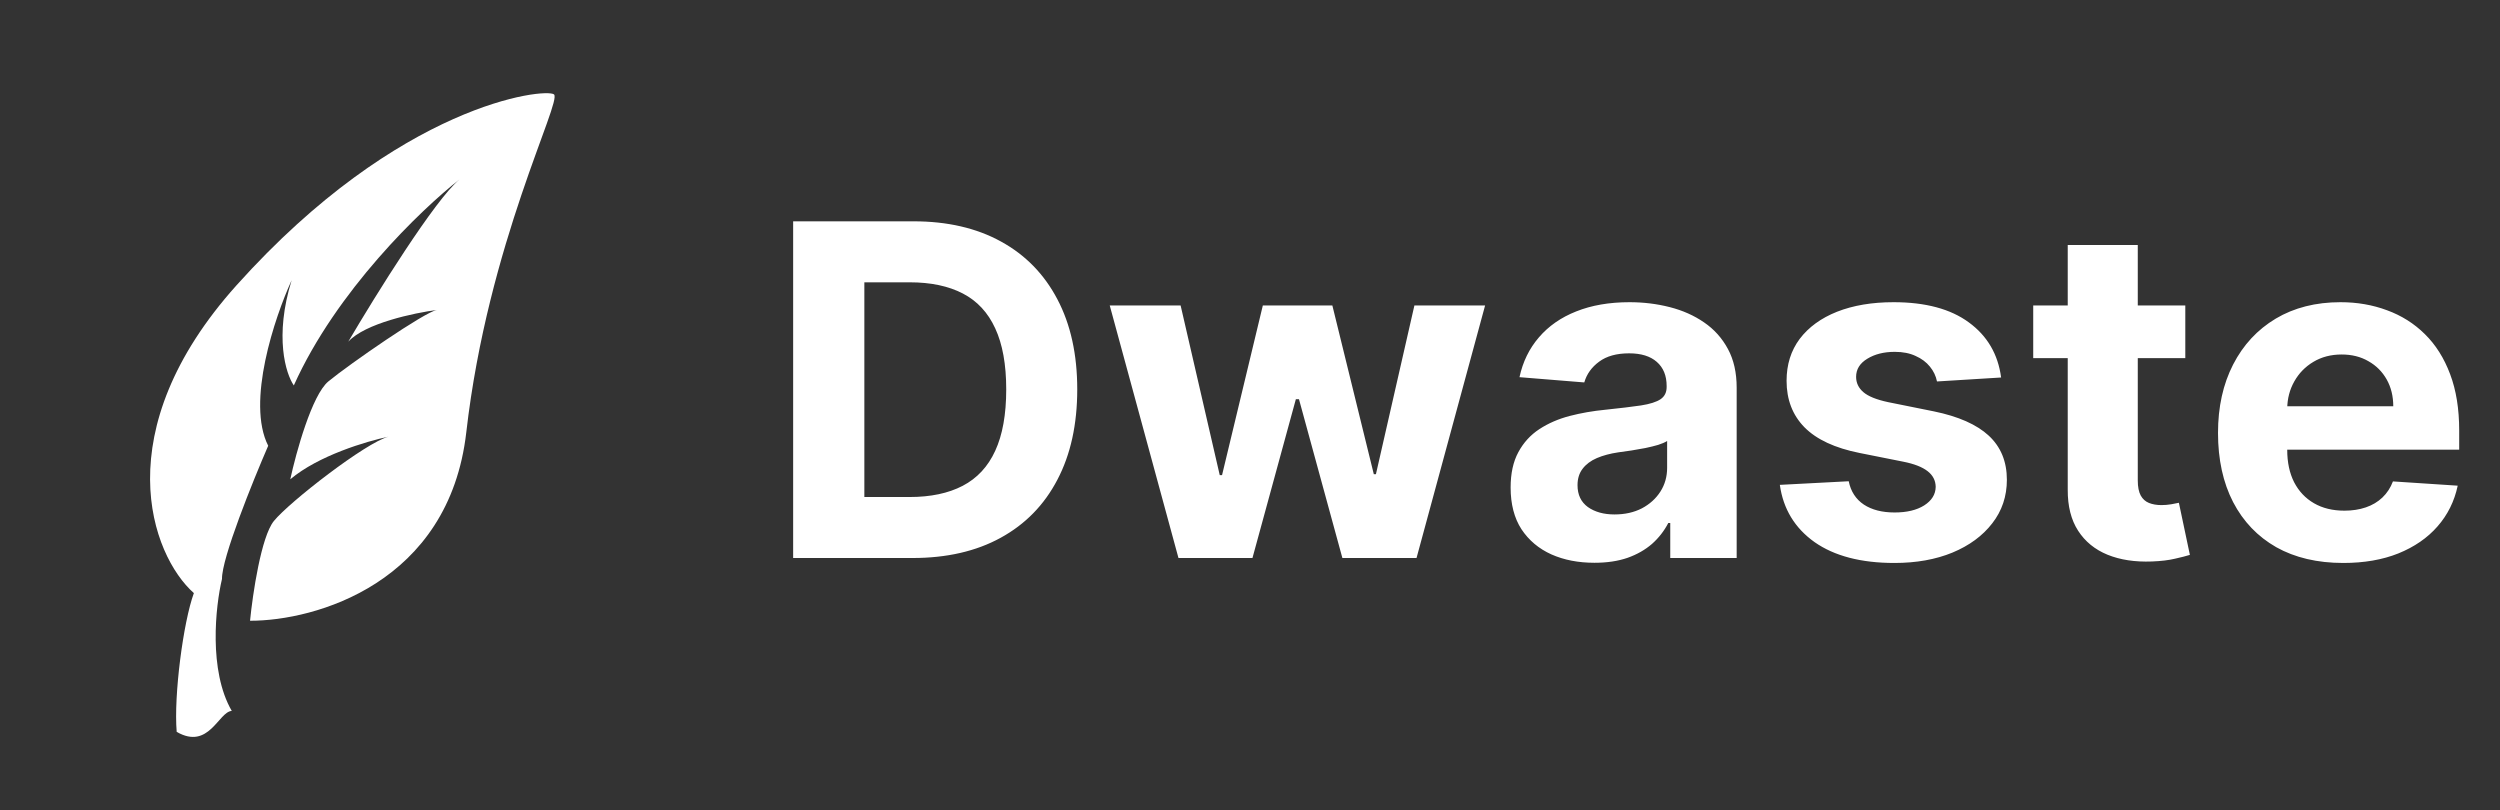 <svg width="108" height="35" viewBox="0 0 108 35" fill="none" xmlns="http://www.w3.org/2000/svg">
<rect x="0" y="0" width="108" height="35" fill="#333333" stroke="none"/>
<path d="M39.421 24.106H34.264V9.561H39.463C40.926 9.561 42.186 9.852 43.242 10.434C44.297 11.012 45.109 11.843 45.678 12.927C46.251 14.012 46.537 15.309 46.537 16.82C46.537 18.335 46.251 19.637 45.678 20.726C45.109 21.815 44.293 22.65 43.227 23.233C42.167 23.815 40.898 24.106 39.421 24.106ZM37.34 21.471H39.293C40.202 21.471 40.967 21.311 41.587 20.988C42.212 20.662 42.681 20.158 42.993 19.476C43.31 18.789 43.469 17.904 43.469 16.82C43.469 15.745 43.31 14.866 42.993 14.184C42.681 13.503 42.214 13.001 41.594 12.679C40.974 12.357 40.209 12.196 39.3 12.196H37.34V21.471ZM50.91 24.106L47.941 13.197H51.003L52.693 20.527H52.792L54.554 13.197H57.558L59.348 20.484H59.44L61.102 13.197H64.156L61.194 24.106H57.991L56.116 17.246H55.981L54.106 24.106H50.91ZM68.881 24.312C68.185 24.312 67.564 24.192 67.02 23.95C66.475 23.704 66.045 23.342 65.727 22.863C65.415 22.381 65.259 21.779 65.259 21.059C65.259 20.453 65.37 19.945 65.593 19.533C65.815 19.121 66.118 18.789 66.501 18.538C66.885 18.287 67.321 18.098 67.808 17.97C68.301 17.842 68.817 17.752 69.357 17.7C69.991 17.634 70.502 17.572 70.891 17.515C71.279 17.454 71.561 17.364 71.736 17.246C71.911 17.127 71.999 16.952 71.999 16.72V16.677C71.999 16.228 71.857 15.88 71.573 15.633C71.293 15.387 70.895 15.264 70.379 15.264C69.835 15.264 69.402 15.385 69.08 15.626C68.758 15.863 68.545 16.161 68.441 16.521L65.642 16.294C65.784 15.631 66.064 15.058 66.48 14.575C66.897 14.088 67.434 13.713 68.093 13.453C68.755 13.188 69.522 13.055 70.394 13.055C71 13.055 71.58 13.126 72.134 13.268C72.692 13.41 73.187 13.631 73.618 13.929C74.054 14.227 74.397 14.611 74.648 15.079C74.899 15.543 75.024 16.1 75.024 16.748V24.106H72.155V22.594H72.07C71.894 22.934 71.66 23.235 71.367 23.496C71.073 23.751 70.72 23.953 70.308 24.099C69.896 24.241 69.421 24.312 68.881 24.312ZM69.747 22.224C70.192 22.224 70.585 22.137 70.926 21.962C71.267 21.782 71.535 21.54 71.729 21.237C71.923 20.934 72.02 20.591 72.02 20.207V19.05C71.925 19.111 71.795 19.168 71.629 19.22C71.468 19.267 71.286 19.312 71.082 19.355C70.879 19.393 70.675 19.428 70.472 19.462C70.268 19.49 70.084 19.516 69.918 19.54C69.563 19.592 69.252 19.675 68.987 19.788C68.722 19.902 68.516 20.056 68.369 20.25C68.223 20.439 68.149 20.676 68.149 20.96C68.149 21.372 68.298 21.687 68.597 21.905C68.9 22.118 69.283 22.224 69.747 22.224ZM86.448 16.308L83.678 16.479C83.631 16.242 83.529 16.029 83.373 15.839C83.217 15.645 83.011 15.491 82.755 15.378C82.504 15.259 82.204 15.2 81.853 15.2C81.384 15.2 80.989 15.3 80.667 15.498C80.345 15.693 80.184 15.953 80.184 16.28C80.184 16.54 80.288 16.76 80.497 16.94C80.705 17.12 81.062 17.265 81.569 17.373L83.543 17.771C84.604 17.989 85.395 18.339 85.916 18.822C86.436 19.305 86.697 19.94 86.697 20.726C86.697 21.441 86.486 22.068 86.065 22.608C85.648 23.148 85.075 23.569 84.346 23.872C83.622 24.17 82.786 24.32 81.839 24.32C80.395 24.32 79.244 24.019 78.387 23.418C77.535 22.811 77.035 21.988 76.889 20.946L79.865 20.79C79.954 21.23 80.172 21.566 80.518 21.798C80.864 22.025 81.306 22.139 81.846 22.139C82.376 22.139 82.802 22.037 83.124 21.834C83.451 21.625 83.617 21.358 83.622 21.031C83.617 20.756 83.501 20.532 83.274 20.356C83.046 20.177 82.696 20.039 82.222 19.945L80.333 19.568C79.268 19.355 78.475 18.986 77.954 18.46C77.438 17.934 77.18 17.265 77.18 16.45C77.18 15.749 77.369 15.146 77.748 14.639C78.132 14.133 78.669 13.742 79.36 13.467C80.056 13.193 80.871 13.055 81.803 13.055C83.181 13.055 84.266 13.347 85.056 13.929C85.852 14.511 86.316 15.304 86.448 16.308ZM94.405 13.197V15.47H87.835V13.197H94.405ZM89.326 10.584H92.352V20.754C92.352 21.034 92.395 21.251 92.48 21.408C92.565 21.559 92.683 21.666 92.835 21.727C92.991 21.789 93.171 21.82 93.375 21.82C93.517 21.82 93.659 21.808 93.801 21.784C93.943 21.756 94.052 21.734 94.128 21.72L94.603 23.971C94.452 24.019 94.239 24.073 93.964 24.135C93.69 24.201 93.356 24.241 92.963 24.256C92.234 24.284 91.594 24.187 91.045 23.964C90.501 23.742 90.077 23.396 89.774 22.927C89.471 22.459 89.322 21.867 89.326 21.152V10.584ZM101.23 24.32C100.108 24.32 99.142 24.092 98.332 23.638C97.527 23.178 96.907 22.53 96.471 21.692C96.036 20.849 95.818 19.852 95.818 18.702C95.818 17.579 96.036 16.595 96.471 15.747C96.907 14.899 97.52 14.239 98.311 13.765C99.106 13.292 100.039 13.055 101.109 13.055C101.829 13.055 102.499 13.171 103.119 13.403C103.744 13.631 104.289 13.974 104.753 14.433C105.221 14.892 105.586 15.47 105.846 16.166C106.107 16.857 106.237 17.667 106.237 18.595V19.426H97.025V17.551H103.389C103.389 17.115 103.294 16.73 103.105 16.393C102.915 16.057 102.653 15.794 102.317 15.605C101.985 15.411 101.599 15.314 101.159 15.314C100.7 15.314 100.292 15.42 99.937 15.633C99.587 15.842 99.312 16.123 99.113 16.479C98.915 16.829 98.813 17.22 98.808 17.65V19.433C98.808 19.973 98.907 20.439 99.106 20.832C99.31 21.225 99.596 21.528 99.966 21.741C100.335 21.954 100.773 22.061 101.28 22.061C101.616 22.061 101.924 22.014 102.203 21.919C102.482 21.824 102.721 21.682 102.92 21.493C103.119 21.303 103.271 21.071 103.375 20.797L106.173 20.981C106.031 21.654 105.74 22.241 105.299 22.743C104.864 23.24 104.3 23.628 103.609 23.908C102.923 24.182 102.13 24.32 101.23 24.32Z" fill="white"/>
<path d="M10.012 30.711C9.438 30.748 9.025 32.42 7.633 31.617C7.502 30.045 7.916 26.877 8.375 25.622C6.52 23.976 4.57 18.618 10.22 12.322C17.284 4.452 23.563 3.795 23.931 4.077C24.299 4.358 21.078 10.51 20.144 18.673C19.397 25.204 13.605 26.823 10.802 26.816C10.916 25.662 11.282 23.184 11.832 22.507C12.501 21.683 15.813 19.112 16.786 18.864C15.827 19.063 13.751 19.683 12.54 20.706C12.793 19.54 13.477 17.062 14.186 16.477C15.07 15.747 18.367 13.461 18.881 13.389C17.9 13.516 15.768 13.966 15.044 14.762C16.222 12.758 18.797 8.615 19.853 7.749C18.185 9.056 14.521 12.579 12.693 16.651C12.347 16.151 11.843 14.543 12.599 12.107C11.864 13.709 10.633 17.381 11.586 19.257C10.915 20.803 9.575 24.119 9.59 25.011C9.31 26.185 9.003 28.968 10.012 30.711Z" fill="white"/>
</svg>
